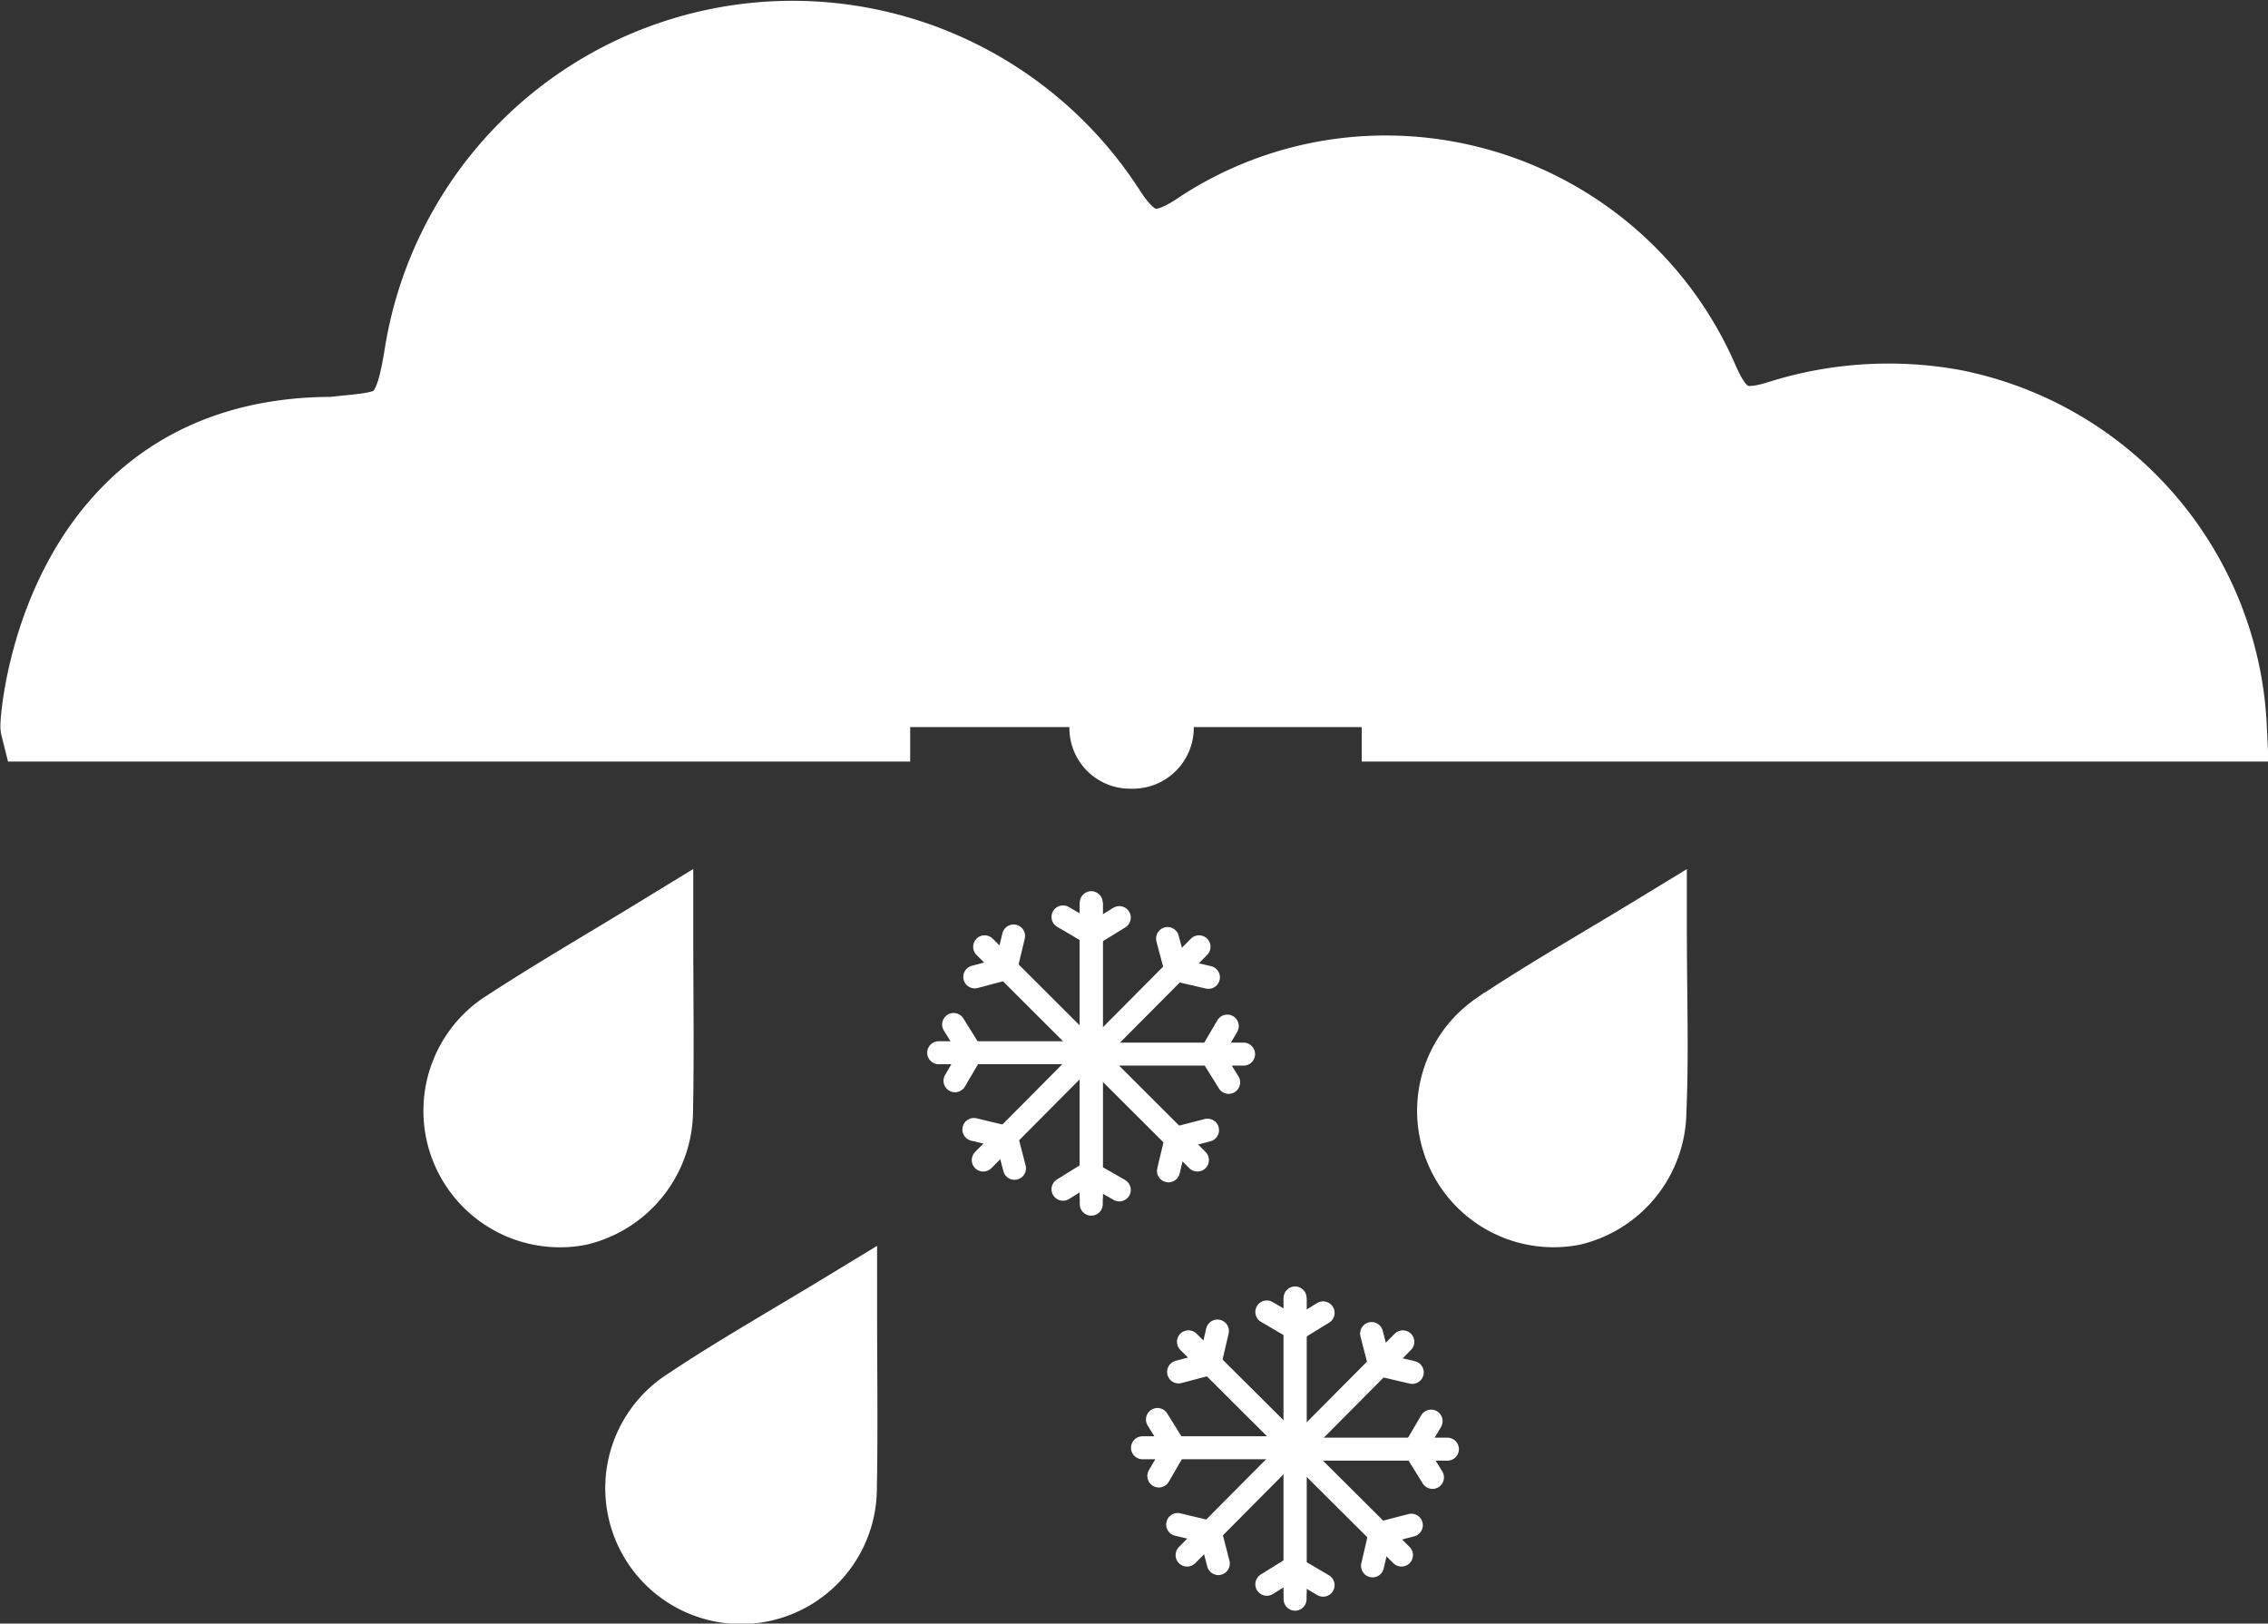 <svg xmlns="http://www.w3.org/2000/svg" viewBox="0 0 98.7 70.65" fill='white'><rect x="0" y="0" width="98.7" height="70.65" fill="#333333" stroke="none"/><defs><style>.cls-1,.cls-2,.cls-3{fill:white; stroke:white; stroke-miterlimit:10;}.cls-1,.cls-2{stroke:white;}.cls-1{stroke-linecap:round;}.cls-3{stroke:white;stroke-width:3px;}</style></defs><title>rain-snowAsset 77</title><g id="Layer_2" data-name="Layer 2"><g id="Layer_1-2" data-name="Layer 1"><line class="cls-1" x1="47.46" y1="40.7" x2="48.71" y2="39.93"/><line class="cls-1" x1="48.71" y1="51.78" x2="47.49" y2="51.08"/><line class="cls-1" x1="47.49" y1="45.87" x2="52.11" y2="50.48"/><polyline class="cls-1" points="52.55 49.18 51.19 49.53 50.85 50.95"/><line class="cls-1" x1="52.18" y1="41.2" x2="47.47" y2="45.94"/><polyline class="cls-1" points="50.81 40.84 51.17 42.2 52.59 42.53"/><line class="cls-1" x1="54.12" y1="45.87" x2="47.49" y2="45.87"/><polyline class="cls-1" points="53.41 44.65 52.7 45.86 53.47 47.1"/><line class="cls-2" x1="47.49" y1="52.16" x2="47.49" y2="39.28"/><line class="cls-1" x1="47.49" y1="52.4" x2="47.49" y2="39.28"/><line class="cls-1" x1="47.5" y1="50.98" x2="46.26" y2="51.75"/><line class="cls-1" x1="46.26" y1="39.9" x2="47.47" y2="40.61"/><line class="cls-1" x1="47.47" y1="45.81" x2="42.85" y2="41.2"/><polyline class="cls-1" points="42.42 42.51 43.77 42.15 44.11 40.73"/><line class="cls-1" x1="42.79" y1="50.48" x2="47.5" y2="45.74"/><polyline class="cls-1" points="44.15 50.84 43.8 49.49 42.38 49.15"/><line class="cls-1" x1="40.85" y1="45.81" x2="47.47" y2="45.81"/><polyline class="cls-1" points="41.56 47.03 42.27 45.82 41.5 44.58"/><line class="cls-1" x1="56.34" y1="57.89" x2="57.58" y2="57.13"/><line class="cls-1" x1="57.58" y1="68.98" x2="56.37" y2="68.27"/><line class="cls-1" x1="56.36" y1="63.06" x2="60.99" y2="67.67"/><polyline class="cls-1" points="61.42 66.37 60.06 66.72 59.73 68.14"/><line class="cls-1" x1="61.05" y1="58.39" x2="56.34" y2="63.13"/><polyline class="cls-1" points="59.69 58.03 60.04 59.39 61.46 59.72"/><line class="cls-1" x1="62.99" y1="63.06" x2="56.36" y2="63.06"/><polyline class="cls-1" points="62.28 61.84 61.57 63.05 62.34 64.29"/><line class="cls-2" x1="56.36" y1="69.35" x2="56.36" y2="56.48"/><line class="cls-1" x1="56.36" y1="69.59" x2="56.36" y2="56.48"/><line class="cls-1" x1="56.37" y1="68.17" x2="55.13" y2="68.94"/><line class="cls-1" x1="55.13" y1="57.09" x2="56.34" y2="57.8"/><line class="cls-1" x1="56.35" y1="63" x2="51.72" y2="58.39"/><polyline class="cls-1" points="51.29 59.7 52.65 59.34 52.98 57.92"/><line class="cls-1" x1="51.66" y1="67.67" x2="56.37" y2="62.93"/><polyline class="cls-1" points="53.02 68.04 52.67 66.68 51.25 66.34"/><line class="cls-1" x1="49.72" y1="63" x2="56.35" y2="63"/><polyline class="cls-1" points="50.43 64.23 51.14 63.01 50.37 61.77"/><path class="cls-3" d="M28.67,40.49C26.2,42,24,43.27,21.82,44.7a4.44,4.44,0,0,0,3.37,8,4.51,4.51,0,0,0,3.47-4.36C28.71,45.86,28.67,43.38,28.67,40.49Z"/><path class="cls-3" d="M71.91,40.49c-2.48,1.51-4.72,2.78-6.85,4.21a4.44,4.44,0,0,0,3.36,8,4.5,4.5,0,0,0,3.47-4.36C72,45.86,71.91,43.38,71.91,40.49Z"/><path class="cls-3" d="M36.67,56.88c-2.47,1.5-4.71,2.77-6.85,4.2a4.41,4.41,0,1,0,6.84,3.64C36.71,62.24,36.67,59.77,36.67,56.88Z"/><path class="cls-3" d="M59.26,31.64H97.15a15.06,15.06,0,0,0-12.1-14.06,15.87,15.87,0,0,0-7.62.47c-1.76.56-2.5.2-3.26-1.52a15.1,15.1,0,0,0-14.88-9.1A14.82,14.82,0,0,0,52,9.93c-1.62,1.06-2.55.86-3.63-.79a16.47,16.47,0,0,0-30.13,6.18c-.53,3.41-1.13,3.15-3.77,3.45-12.16,0-13,12.67-12.95,12.87H39.61"/><path d="M49.24,34.32a2.64,2.64,0,0,1-2.7-2.73,2.71,2.71,0,0,1,5.41,0A2.65,2.65,0,0,1,49.24,34.32Z"/></g></g></svg>